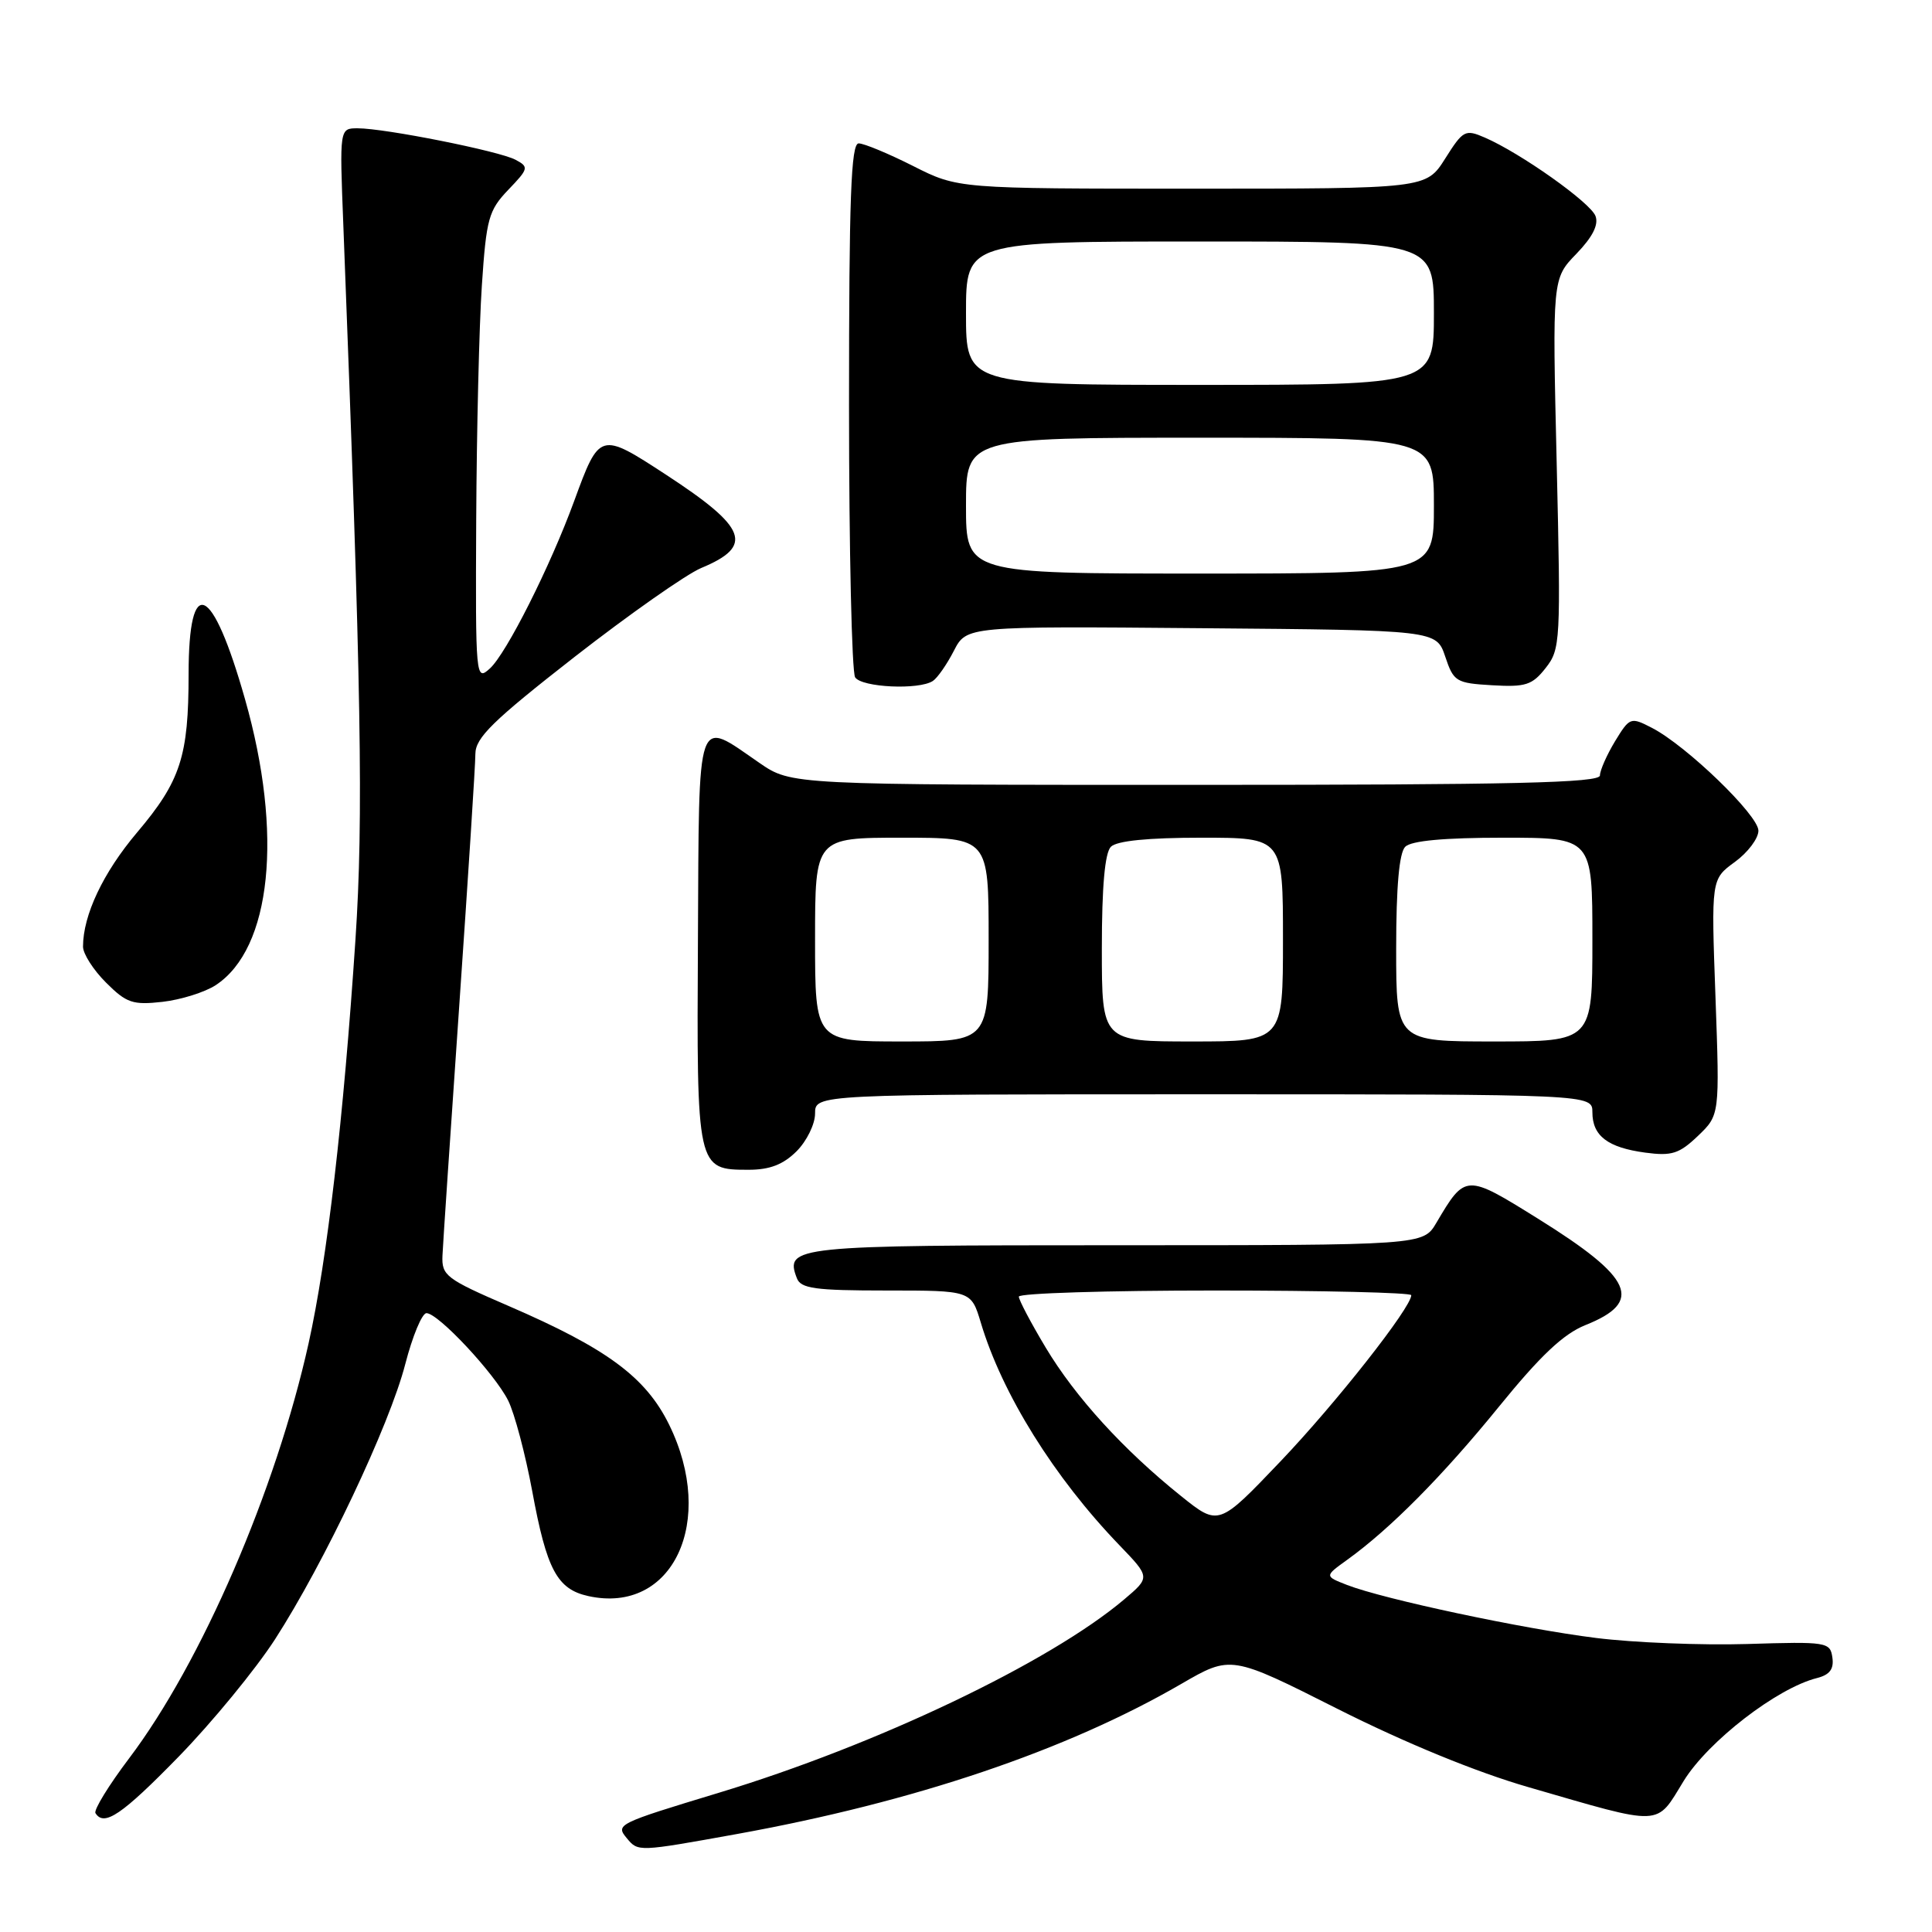 <?xml version="1.0" encoding="UTF-8" standalone="no"?>
<!DOCTYPE svg PUBLIC "-//W3C//DTD SVG 1.1//EN" "http://www.w3.org/Graphics/SVG/1.1/DTD/svg11.dtd" >
<svg xmlns="http://www.w3.org/2000/svg" xmlns:xlink="http://www.w3.org/1999/xlink" version="1.1" viewBox="0 0 256 256">
 <g >
 <path fill="currentColor"
d=" M 97.58 243.03 C 121.10 238.78 141.30 231.96 156.52 223.13 C 163.11 219.31 163.11 219.31 177.30 226.47 C 186.21 230.95 195.60 234.81 202.50 236.80 C 220.55 242.03 219.36 242.07 223.10 235.98 C 226.34 230.73 235.48 223.67 240.76 222.35 C 242.45 221.92 243.02 221.16 242.80 219.63 C 242.51 217.58 242.08 217.51 231.50 217.84 C 225.45 218.02 216.45 217.66 211.50 217.04 C 201.78 215.83 183.35 211.90 178.50 210.02 C 175.50 208.85 175.50 208.85 178.50 206.69 C 184.20 202.59 191.15 195.58 198.61 186.40 C 204.11 179.63 207.16 176.75 210.08 175.58 C 217.82 172.49 216.42 169.34 203.79 161.48 C 194.22 155.52 194.17 155.52 190.32 162.04 C 188.57 165.00 188.57 165.00 147.91 165.00 C 105.16 165.00 103.96 165.12 105.59 169.37 C 106.11 170.74 108.00 171.00 117.45 171.00 C 128.68 171.00 128.68 171.00 129.96 175.25 C 132.78 184.69 139.67 195.76 148.33 204.75 C 152.42 209.00 152.42 209.00 148.96 211.93 C 139.07 220.29 116.19 231.21 95.22 237.56 C 81.73 241.65 81.54 241.75 83.07 243.59 C 84.56 245.38 84.55 245.38 97.58 243.03 Z  M 23.69 232.75 C 28.11 228.21 33.85 221.22 36.44 217.22 C 42.96 207.11 51.62 188.83 53.70 180.75 C 54.66 177.04 55.92 174.00 56.51 174.00 C 58.07 174.00 65.52 181.98 67.33 185.57 C 68.18 187.27 69.61 192.67 70.52 197.57 C 72.44 208.00 73.82 210.58 77.96 211.49 C 89.15 213.95 94.96 201.57 88.65 188.75 C 85.56 182.48 80.44 178.69 67.42 173.06 C 59.08 169.46 58.51 169.02 58.63 166.35 C 58.70 164.78 59.71 149.78 60.87 133.00 C 62.03 116.22 62.99 101.33 62.99 99.90 C 63.00 97.75 65.30 95.50 76.15 87.03 C 83.39 81.39 90.93 76.10 92.90 75.27 C 99.93 72.35 99.03 69.94 88.25 62.90 C 79.50 57.19 79.44 57.21 76.08 66.39 C 72.91 75.06 67.09 86.61 64.91 88.58 C 63.04 90.28 63.00 89.90 63.10 68.90 C 63.16 57.13 63.49 43.14 63.85 37.81 C 64.44 28.96 64.75 27.87 67.35 25.15 C 70.05 22.34 70.10 22.12 68.31 21.17 C 66.17 20.02 51.01 17.00 47.39 17.00 C 44.99 17.00 44.99 17.00 45.49 29.75 C 47.89 91.67 48.17 108.32 47.10 124.50 C 45.52 148.24 43.36 166.86 40.89 178.00 C 36.56 197.48 26.69 220.32 17.10 233.00 C 14.40 236.57 12.40 239.84 12.65 240.25 C 13.79 242.08 16.16 240.47 23.69 232.75 Z  M 105.55 152.55 C 106.90 151.20 108.00 148.95 108.00 147.55 C 108.00 145.00 108.00 145.00 159.50 145.00 C 211.00 145.00 211.00 145.00 211.00 147.38 C 211.00 150.51 213.03 152.06 218.01 152.73 C 221.52 153.20 222.51 152.88 224.99 150.51 C 227.87 147.75 227.87 147.75 227.31 132.12 C 226.74 116.50 226.74 116.50 229.87 114.22 C 231.59 112.97 233.00 111.10 233.00 110.07 C 233.00 108.02 223.46 98.80 218.88 96.44 C 216.07 94.99 215.95 95.03 214.00 98.22 C 212.91 100.03 212.01 102.06 212.00 102.75 C 212.00 103.73 200.62 104.00 158.43 104.00 C 104.86 104.00 104.86 104.00 100.63 101.09 C 92.17 95.27 92.64 93.91 92.48 124.50 C 92.31 154.94 92.32 155.00 99.20 155.00 C 102.00 155.00 103.78 154.31 105.55 152.55 Z  M 28.58 130.54 C 35.97 125.70 37.54 110.47 32.47 92.66 C 28.12 77.33 25.00 75.94 24.99 89.31 C 24.99 100.23 23.93 103.49 18.16 110.31 C 13.67 115.62 11.00 121.26 11.00 125.44 C 11.00 126.38 12.37 128.53 14.05 130.20 C 16.76 132.91 17.59 133.19 21.53 132.75 C 23.97 132.47 27.14 131.48 28.58 130.54 Z  M 123.61 90.23 C 124.22 89.83 125.47 88.03 126.39 86.24 C 128.07 82.97 128.07 82.97 159.19 83.24 C 190.32 83.50 190.32 83.50 191.50 87.00 C 192.61 90.32 192.93 90.52 197.72 90.80 C 202.15 91.06 203.03 90.78 204.81 88.51 C 206.77 86.02 206.82 85.01 206.27 61.42 C 205.69 36.92 205.69 36.92 208.88 33.63 C 211.03 31.40 211.85 29.78 211.41 28.62 C 210.72 26.82 201.48 20.28 196.75 18.23 C 194.14 17.10 193.87 17.25 191.49 21.02 C 188.97 25.00 188.97 25.00 157.96 25.00 C 126.94 25.00 126.94 25.00 121.00 22.00 C 117.73 20.35 114.48 19.00 113.78 19.00 C 112.76 19.00 112.50 26.20 112.50 53.75 C 112.50 72.86 112.87 89.06 113.31 89.75 C 114.18 91.09 121.77 91.45 123.61 90.23 Z  M 156.49 198.23 C 148.86 192.11 142.49 185.12 138.56 178.56 C 136.60 175.29 135.00 172.25 135.00 171.81 C 135.00 171.36 146.70 171.00 161.00 171.00 C 175.30 171.00 187.00 171.28 187.00 171.62 C 187.00 173.25 177.00 185.96 169.66 193.65 C 161.48 202.23 161.48 202.23 156.49 198.23 Z  M 108.00 124.50 C 108.00 111.00 108.00 111.00 119.50 111.00 C 131.00 111.00 131.00 111.00 131.00 124.50 C 131.00 138.00 131.00 138.00 119.50 138.00 C 108.00 138.00 108.00 138.00 108.00 124.50 Z  M 146.00 125.70 C 146.00 117.47 146.40 113.00 147.20 112.20 C 147.99 111.41 152.13 111.00 159.20 111.00 C 170.00 111.00 170.00 111.00 170.00 124.50 C 170.00 138.00 170.00 138.00 158.00 138.00 C 146.00 138.00 146.00 138.00 146.00 125.70 Z  M 185.00 125.70 C 185.00 117.47 185.40 113.00 186.20 112.20 C 187.00 111.40 191.36 111.00 199.20 111.00 C 211.00 111.00 211.00 111.00 211.00 124.50 C 211.00 138.00 211.00 138.00 198.00 138.00 C 185.00 138.00 185.00 138.00 185.00 125.70 Z  M 128.00 67.00 C 128.00 58.00 128.00 58.00 159.00 58.00 C 190.00 58.00 190.00 58.00 190.00 67.00 C 190.00 76.00 190.00 76.00 159.00 76.00 C 128.00 76.00 128.00 76.00 128.00 67.00 Z  M 128.00 41.50 C 128.00 32.00 128.00 32.00 159.00 32.00 C 190.00 32.00 190.00 32.00 190.00 41.50 C 190.00 51.00 190.00 51.00 159.00 51.00 C 128.00 51.00 128.00 51.00 128.00 41.50 Z "/>
</g>
</svg>